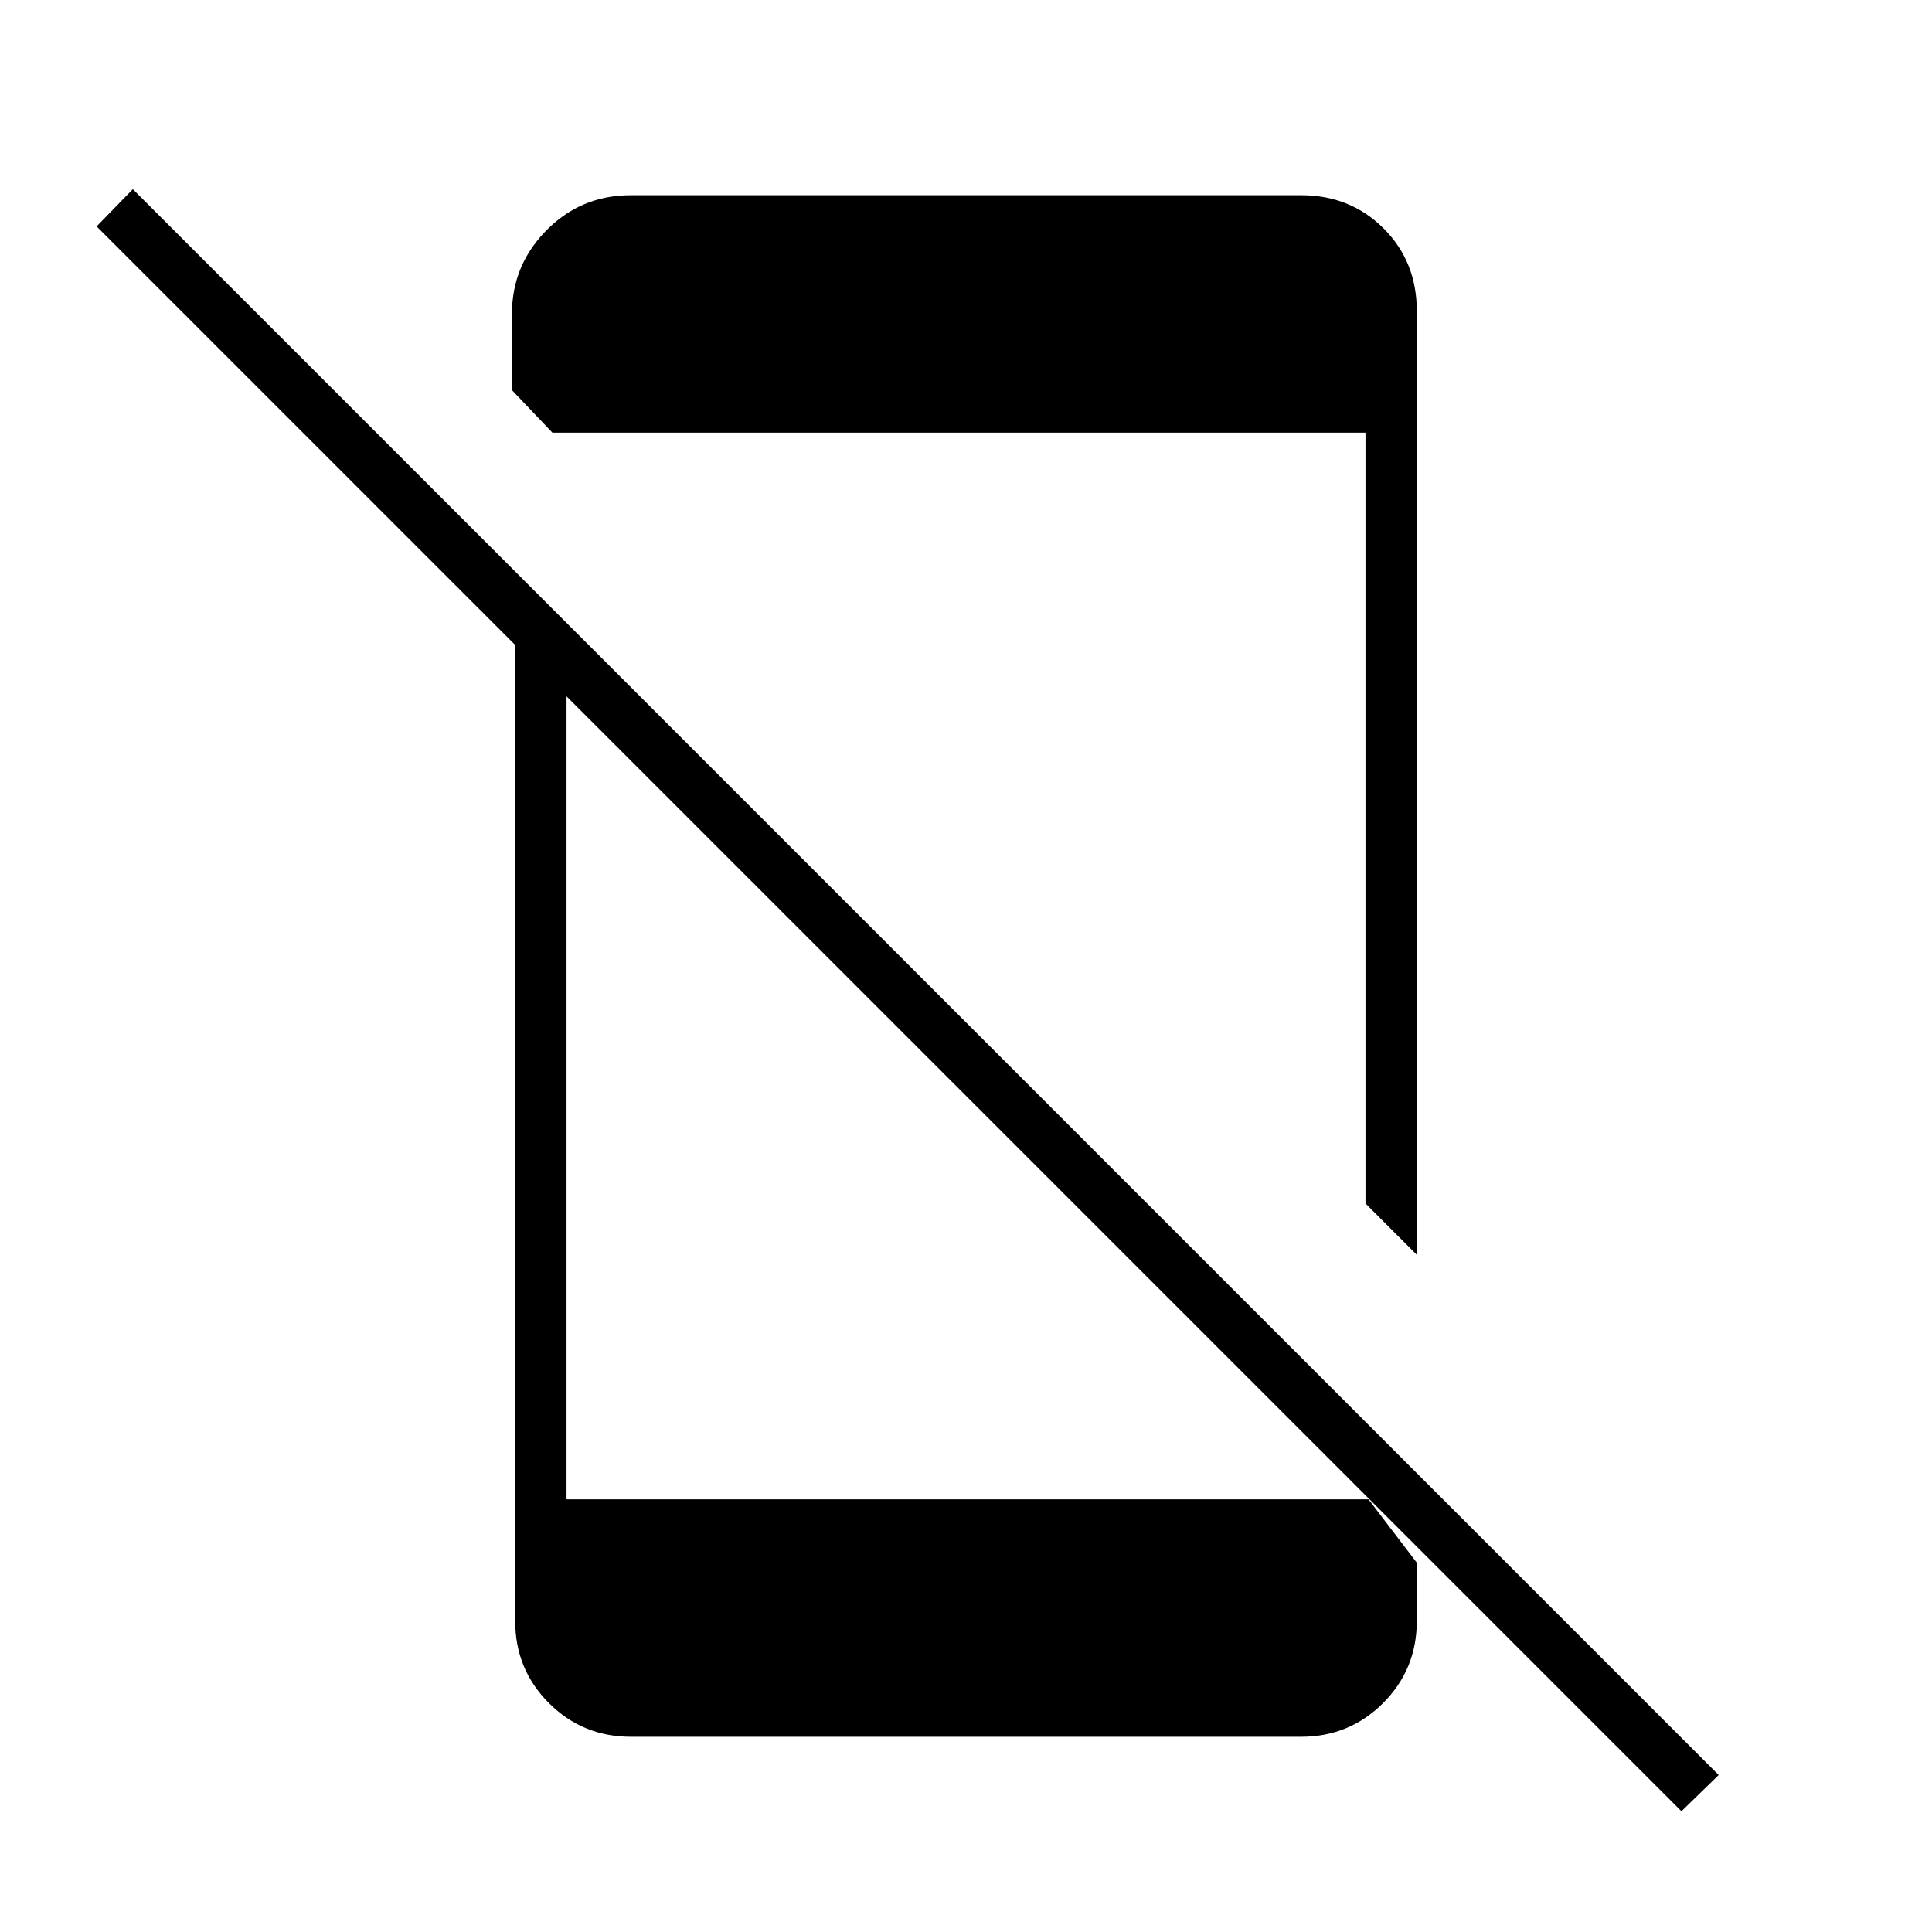 <svg xmlns="http://www.w3.org/2000/svg" height="24" viewBox="0 -960 960 960" width="24"><path d="M835.5-60 48-847.5 66-866 854-78l-18.5 18ZM256-658l25.5 26v417H680l24 31.5v29q0 24-16.75 40.75T646.5-97h-333q-24 0-40.75-16.75T256-154.5V-658Zm18.5-87-20-21v-34q-1.5-26 16-44.5t43-18.5h333q24.5 0 41 16.5t16.5 41v469L678.5-362v-383h-404Z"/></svg>